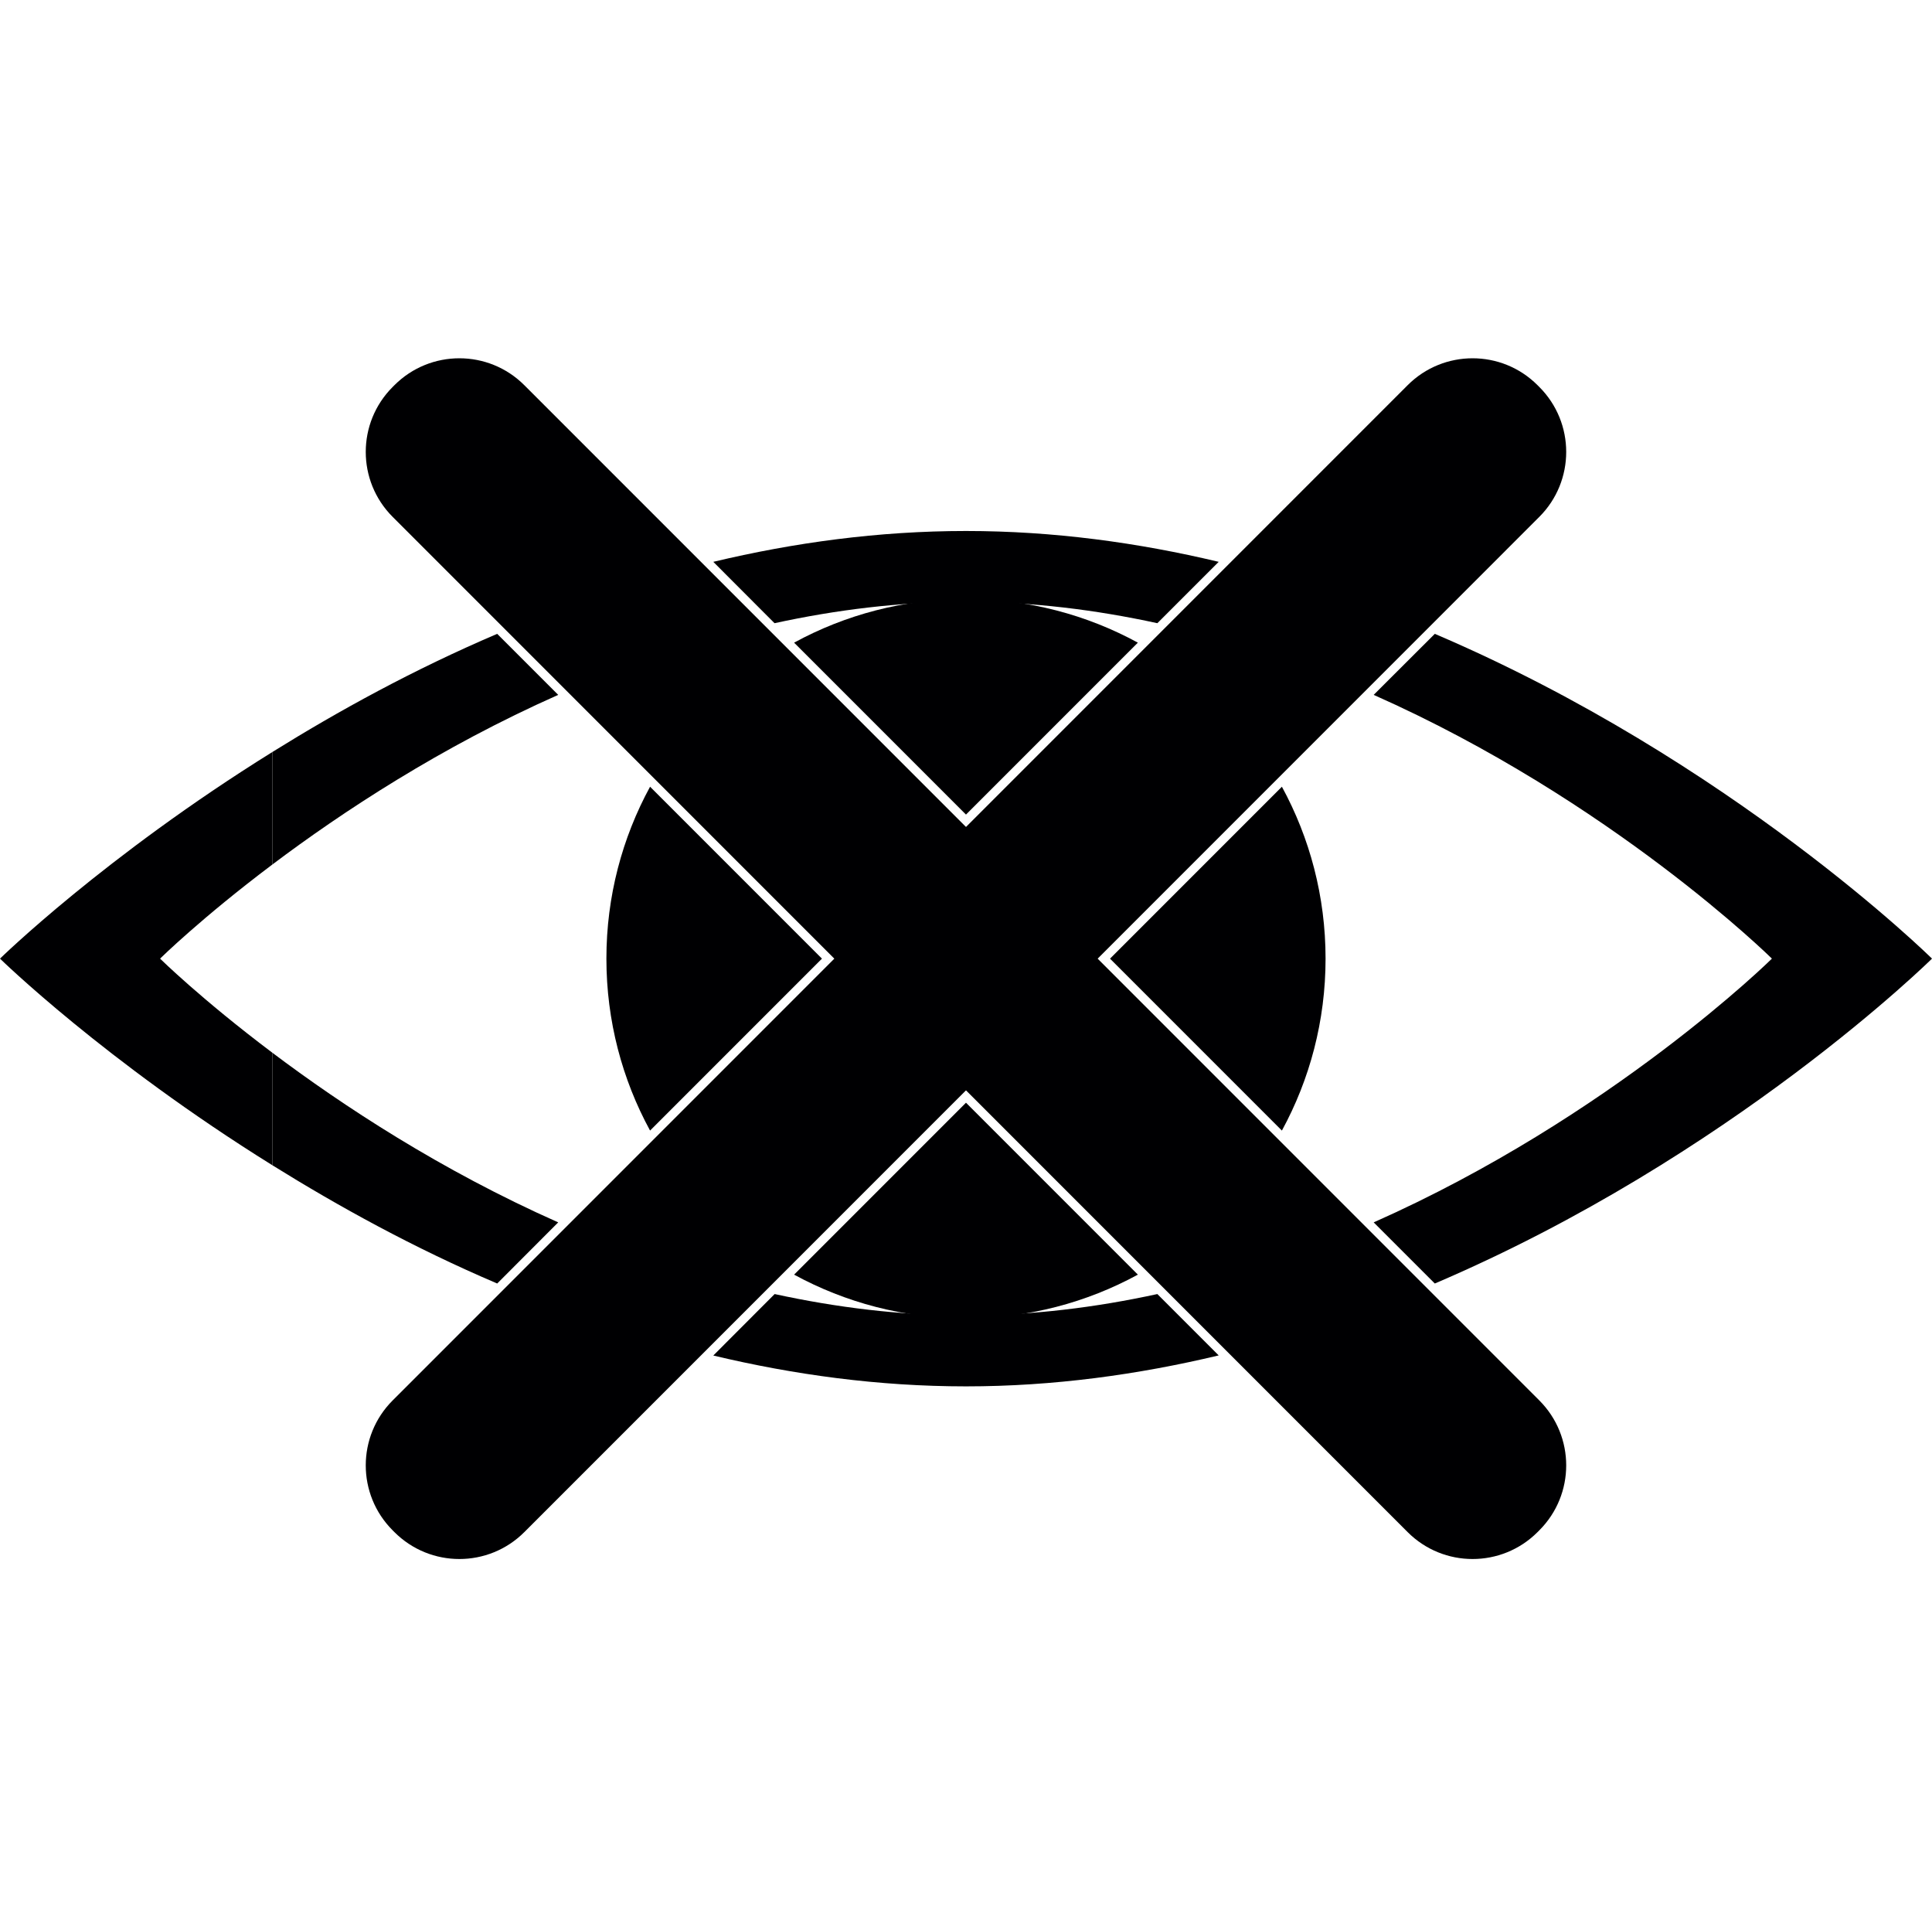 <?xml version="1.0" encoding="UTF-8" standalone="no"?>
<!DOCTYPE svg PUBLIC "-//W3C//DTD SVG 1.1//EN" "http://www.w3.org/Graphics/SVG/1.1/DTD/svg11.dtd">
<!-- Created with Vectornator (http://vectornator.io/) -->
<svg height="100%" stroke-miterlimit="10" style="fill-rule:nonzero;clip-rule:evenodd;stroke-linecap:round;stroke-linejoin:round;" version="1.1" viewBox="0 0 1088.54 1080" width="100%" xml:space="preserve" xmlns="http://www.w3.org/2000/svg" xmlns:vectornator="http://vectornator.io" xmlns:xlink="http://www.w3.org/1999/xlink">
<defs/>
<g id="Layer-1" vectornator:layerName="Layer 1">
<path d="M793.106 216.974C813.314 196.766 846.078 196.766 866.287 216.974L867.285 217.973C887.494 238.181 887.494 270.946 867.285 291.154L295.414 863.026C275.205 883.234 242.441 883.234 222.232 863.026L221.234 862.027C201.025 841.819 201.025 809.054 221.234 788.846L793.106 216.974Z" fill="#000002" fill-rule="nonzero" opacity="1" stroke="none" vectornator:layerName="Rectangle 1"/>
<path d="M295.414 216.974C275.205 196.766 242.441 196.766 222.232 216.974L221.234 217.973C201.025 238.181 201.025 270.946 221.234 291.154L793.106 863.026C813.314 883.234 846.078 883.234 866.287 863.026L867.285 862.027C887.494 841.819 887.494 809.054 867.285 788.846L295.414 216.974Z" fill="#000002" fill-rule="nonzero" opacity="1" stroke="none" vectornator:layerName="Rectangle 2"/>
<path d="M544.269 299.103C494.98 299.103 447.295 305.648 401.889 316.479L436.39 351.043C470.973 343.518 507.092 338.98 544.269 338.98C581.429 338.98 617.517 343.524 652.086 351.043L686.649 316.479C641.246 305.649 593.556 299.103 544.269 299.103Z" fill="#000002" fill-rule="nonzero" opacity="1" stroke="none" vectornator:layerName="Curve 6"/>
<path d="M280.135 357.043C232.941 377.181 190.69 400.448 153.443 423.608L153.443 486.985C192.687 457.454 248.152 420.865 314.511 391.419L280.135 357.043Z" fill="#000002" fill-rule="nonzero" opacity="1" stroke="none" vectornator:layerName="Curve 7"/>
<path d="M808.404 357.043L773.965 391.419C908.185 450.975 998.348 539.987 998.348 539.987C998.348 539.987 908.185 628.999 773.965 688.554L808.404 722.993C975.462 651.71 1088.54 539.987 1088.54 539.987C1088.54 539.987 975.462 428.326 808.404 357.043Z" fill="#000002" fill-rule="nonzero" opacity="1" stroke="none" vectornator:layerName="Curve 8"/>
<path d="M153.443 592.989L153.443 656.366C190.69 679.525 232.94 702.855 280.135 722.993L314.511 688.554C248.153 659.108 192.687 622.519 153.443 592.989Z" fill="#000002" fill-rule="nonzero" opacity="1" stroke="none" vectornator:layerName="Curve 9"/>
<path d="M436.453 728.931L401.889 763.557C447.292 774.387 494.983 780.933 544.269 780.933C593.558 780.933 641.244 774.325 686.649 763.495L652.086 728.931C617.508 736.453 581.439 740.994 544.269 740.994C507.102 740.994 471.027 736.452 436.453 728.931Z" fill="#000002" fill-rule="nonzero" opacity="1" stroke="none" vectornator:layerName="Curve 10"/>
<path d="M153.443 423.608C58.842 482.428 0 539.987 0 539.987C-3.69202e-05 539.987 58.842 597.546 153.443 656.366L153.443 592.989C113.315 562.793 90.191 539.987 90.191 539.987C90.191 539.987 113.315 517.181 153.443 486.985L153.443 423.608Z" fill="#000002" fill-rule="nonzero" opacity="1" stroke="none" vectornator:layerName="Curve 11"/>
<path d="M544.26 337.402C509.186 337.402 476.183 346.322 447.414 362.005L544.26 458.851L641.105 362.005C612.336 346.322 579.333 337.402 544.26 337.402ZM366.265 443.155C350.581 471.924 341.662 504.927 341.662 540C341.662 575.073 350.582 608.077 366.265 636.845L463.11 540L366.265 443.155ZM722.254 443.155L625.409 540L722.254 636.845C737.938 608.076 746.857 575.073 746.857 540C746.857 504.927 737.938 471.923 722.254 443.155ZM544.26 621.149L447.414 717.995C476.183 733.678 509.186 742.598 544.26 742.598C579.333 742.598 612.336 733.678 641.105 717.995L544.26 621.149Z" fill="#000002" fill-rule="nonzero" opacity="1" stroke="none" vectornator:layerName="Curve 3"/>
</g>
</svg>
